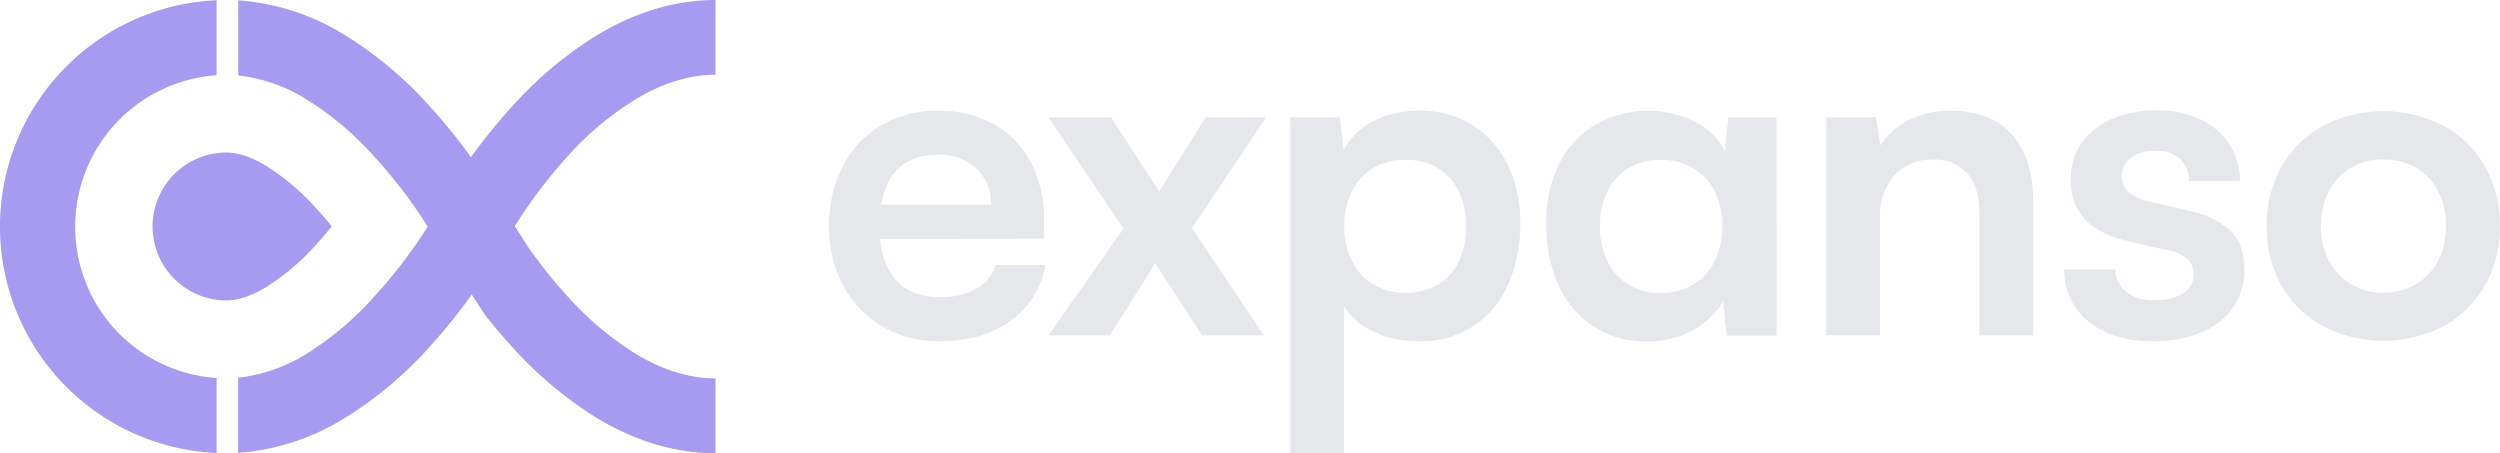 <svg xmlns="http://www.w3.org/2000/svg" viewBox="0 0 625.42 113.39"><defs><style>.cls-1{fill:#E5E7EB;}.cls-2{fill:#A79AF1;}</style></defs><g id="Layer_2" data-name="Layer 2"><g id="Layer_1-2" data-name="Layer 1"><path class="cls-1" d="M247.28,69.72a9.71,9.71,0,0,1-3,2.49,17.79,17.79,0,0,1-9.10,2.11q-7.51,0-11.33-4.53a17.87,17.87,0,0,1-3.64-10l41-.09v-4.1A31.23,31.23,0,0,0,258,40.84a23.67,23.67,0,0,0-9.21-9.66,28.32,28.32,0,0,0-14.24-3.48,27,27,0,0,0-14.14,3.7,25.25,25.25,0,0,0-9.57,10.22,31.9,31.9,0,0,0-3.42,15,30.46,30.46,0,0,0,3.52,14.85,26.4,26.4,0,0,0,9.78,10.17A27.63,27.63,0,0,0,235,85.38q10.71,0,17.78-5.09a21.85,21.85,0,0,0,8.78-14H249.08A9.62,9.62,0,0,1,247.28,69.72Zm-25.56-23a12.17,12.17,0,0,1,4.9-6v0a15.1,15.1,0,0,1,8-2,13.45,13.45,0,0,1,9.66,3.42,11.93,11.93,0,0,1,3.6,9.06H220.46A19.65,19.65,0,0,1,221.72,46.72Z"/><polygon class="cls-1" points="301.6 29.35 290 47.91 277.97 29.35 262.28 29.35 281.06 57.18 262.28 83.91 277.64 83.91 289.02 65.91 300.72 83.91 316.18 83.91 298.18 57.07 316.74 29.35 301.6 29.35"/><path class="cls-1" d="M368.3,31.24a25.12,25.12,0,0,0-13.53-3.55,24.32,24.32,0,0,0-11.14,2.6,16.64,16.64,0,0,0-7.51,7.35l-.89-8.29H322.76v84h13.47V76.63a17,17,0,0,0,7.45,6.4,26,26,0,0,0,11.09,2.32A23.29,23.29,0,0,0,377.31,71.1a36.26,36.26,0,0,0,3-15.14,32.4,32.4,0,0,0-3.21-14.9A24.07,24.07,0,0,0,368.3,31.24Zm-3.26,34a13.67,13.67,0,0,1-5.18,5.91,16.56,16.56,0,0,1-16.32,0,14.29,14.29,0,0,1-5.36-5.91,19,19,0,0,1-1.87-8.62,19.19,19.19,0,0,1,1.87-8.72,14,14,0,0,1,5.36-5.86A15.31,15.31,0,0,1,351.65,40a15.08,15.08,0,0,1,8.21,2.15A13.62,13.62,0,0,1,365,48a20.11,20.11,0,0,1,1.77,8.61A20,20,0,0,1,365,65.25Z"/><path class="cls-1" d="M431.54,37.75a17.05,17.05,0,0,0-7.79-7.46,26.66,26.66,0,0,0-24.74.95,23.93,23.93,0,0,0-9,9.82A32.81,32.81,0,0,0,386.81,56a36.27,36.27,0,0,0,3,15.14,23.4,23.4,0,0,0,22.4,14.25,22.11,22.11,0,0,0,11.49-2.87,20.69,20.69,0,0,0,7.39-7.07l.88,8.51h12.49V29.35H432.32Zm-2.6,27.56a14.3,14.3,0,0,1-5.35,5.9,15.55,15.55,0,0,1-8.21,2.1,14.82,14.82,0,0,1-8.05-2.15,14.09,14.09,0,0,1-5.25-5.91,19.4,19.4,0,0,1-1.82-8.62A19.38,19.38,0,0,1,402.08,48a14,14,0,0,1,5.3-5.91A15.13,15.13,0,0,1,415.49,40a15.48,15.48,0,0,1,8.13,2.1A14,14,0,0,1,429,47.91a19.33,19.33,0,0,1,1.87,8.72h0A19,19,0,0,1,428.94,65.31Z"/><path class="cls-1" d="M487.88,27.7A22.69,22.69,0,0,0,477.67,30a17.3,17.3,0,0,0-7.24,6.4l-1.11-7.07H456.85V83.89h13.47V54.51a15.29,15.29,0,0,1,3.54-10.59,12.47,12.47,0,0,1,4.47-3.09,12.27,12.27,0,0,1,5.35-.89,10.81,10.81,0,0,1,8.4,3.36q3.09,3.36,3.09,10.22V83.89h13.47V50.32q0-10.51-5.23-16.57T487.88,27.7Z"/><path class="cls-1" d="M547.68,52.76l-9.8-2.31q-7.08-1.66-7.07-6.18A5.82,5.82,0,0,1,533,39.51a9.61,9.61,0,0,1,6.18-1.76,8.75,8.75,0,0,1,6.18,2,7.24,7.24,0,0,1,1.72,2.54,7.34,7.34,0,0,1,.5,3h12.8a17.26,17.26,0,0,0-2.74-9.28,17,17,0,0,0-7.23-6.18,24,24,0,0,0-10.71-2.21,28.36,28.36,0,0,0-11.15,2.05,17.59,17.59,0,0,0-7.67,5.91,15.08,15.08,0,0,0-2.82,9.16A14,14,0,0,0,521.68,55c2.39,2.47,6,4.25,10.94,5.37l9.82,2.31a8.93,8.93,0,0,1,5,2.32,5.3,5.3,0,0,1,1.36,3.53,5.55,5.55,0,0,1-2.49,4.75A12.68,12.68,0,0,1,539,75.07,10.86,10.86,0,0,1,531.88,73a7.22,7.22,0,0,1-2-2.52,7.13,7.13,0,0,1-.69-3.11H516.41a16.13,16.13,0,0,0,6,13q6,5,16.18,5a30.92,30.92,0,0,0,11.92-2.14A18.21,18.21,0,0,0,558.6,77a16,16,0,0,0,2.87-9.57c0-4.2-1.16-7.42-3.47-9.71A21.2,21.2,0,0,0,547.68,52.76Z"/><path class="cls-1" d="M621.62,41.56a26.78,26.78,0,0,0-10.32-10.1,32.91,32.91,0,0,0-30.09,0,26.59,26.59,0,0,0-10.38,10.1,29.3,29.3,0,0,0-3.76,15,29.12,29.12,0,0,0,3.75,15A26.62,26.62,0,0,0,581.2,81.61a32.81,32.81,0,0,0,30.08,0A26.76,26.76,0,0,0,621.61,71.5a29.14,29.14,0,0,0,3.8-15A29.33,29.33,0,0,0,621.62,41.56Zm-11.7,23.69a14.54,14.54,0,0,1-5.47,5.85,15.78,15.78,0,0,1-8.21,2.1,15.42,15.42,0,0,1-8.12-2.1,15,15,0,0,1-5.47-5.85,17.9,17.9,0,0,1-2-8.73,17.9,17.9,0,0,1,2-8.78A15.21,15.21,0,0,1,588.12,42a15.42,15.42,0,0,1,8.12-2.1,15.78,15.78,0,0,1,8.21,2.1,14.72,14.72,0,0,1,5.47,5.79,18.58,18.58,0,0,1,2,8.78A18.36,18.36,0,0,1,609.92,65.25Z"/><path class="cls-2" d="M29,82.63A38,38,0,0,1,54.19,18.82V.06a56.69,56.69,0,0,0,0,113.27V94.56A38,38,0,0,1,29,82.63Z"/><path class="cls-2" d="M79.4,60.85C80.68,59.43,81.9,58,83,56.63c-1.18-1.47-2.47-3-3.84-4.44a58.07,58.07,0,0,0-12.74-10.8c-3.62-2.15-6.91-3.23-9.79-3.23a18.49,18.49,0,0,0-18.46,18.5v0A18.51,18.51,0,0,0,56.65,75.16c2.9,0,6.24-1.11,9.9-3.31A59,59,0,0,0,79.4,60.85Z"/><path class="cls-2" d="M159.26,24.7c6.67-4,13.31-6,19.73-6V0c-9.9,0-19.83,2.93-29.52,8.73a96.89,96.89,0,0,0-21.45,18,140.47,140.47,0,0,0-10.2,12.61,137.32,137.32,0,0,0-10.2-12.63,96.44,96.44,0,0,0-21.45-18A58.09,58.09,0,0,0,59.6.09v18.8A40.24,40.24,0,0,1,76.4,24.7,77.1,77.1,0,0,1,93.53,39.06,124.85,124.85,0,0,1,107,56.69,123.63,123.63,0,0,1,93.79,74,78.42,78.42,0,0,1,76.56,88.59a40.76,40.76,0,0,1-17,5.91v18.79a58.35,58.35,0,0,0,26.57-8.64,96.17,96.17,0,0,0,21.45-18,142.6,142.6,0,0,0,10.17-12.58l.25-.40,3.26,5c2,2.58,4.29,5.31,6.76,8a97.9,97.9,0,0,0,21.45,18c9.69,5.79,19.62,8.72,29.52,8.72V94.65c-6.42,0-13.06-2-19.73-6a78.34,78.34,0,0,1-17.13-14.36A121.55,121.55,0,0,1,132,61.62l-3.21-5.06A126.12,126.12,0,0,1,142.09,39,77.18,77.18,0,0,1,159.26,24.7Z"/></g></g></svg>
